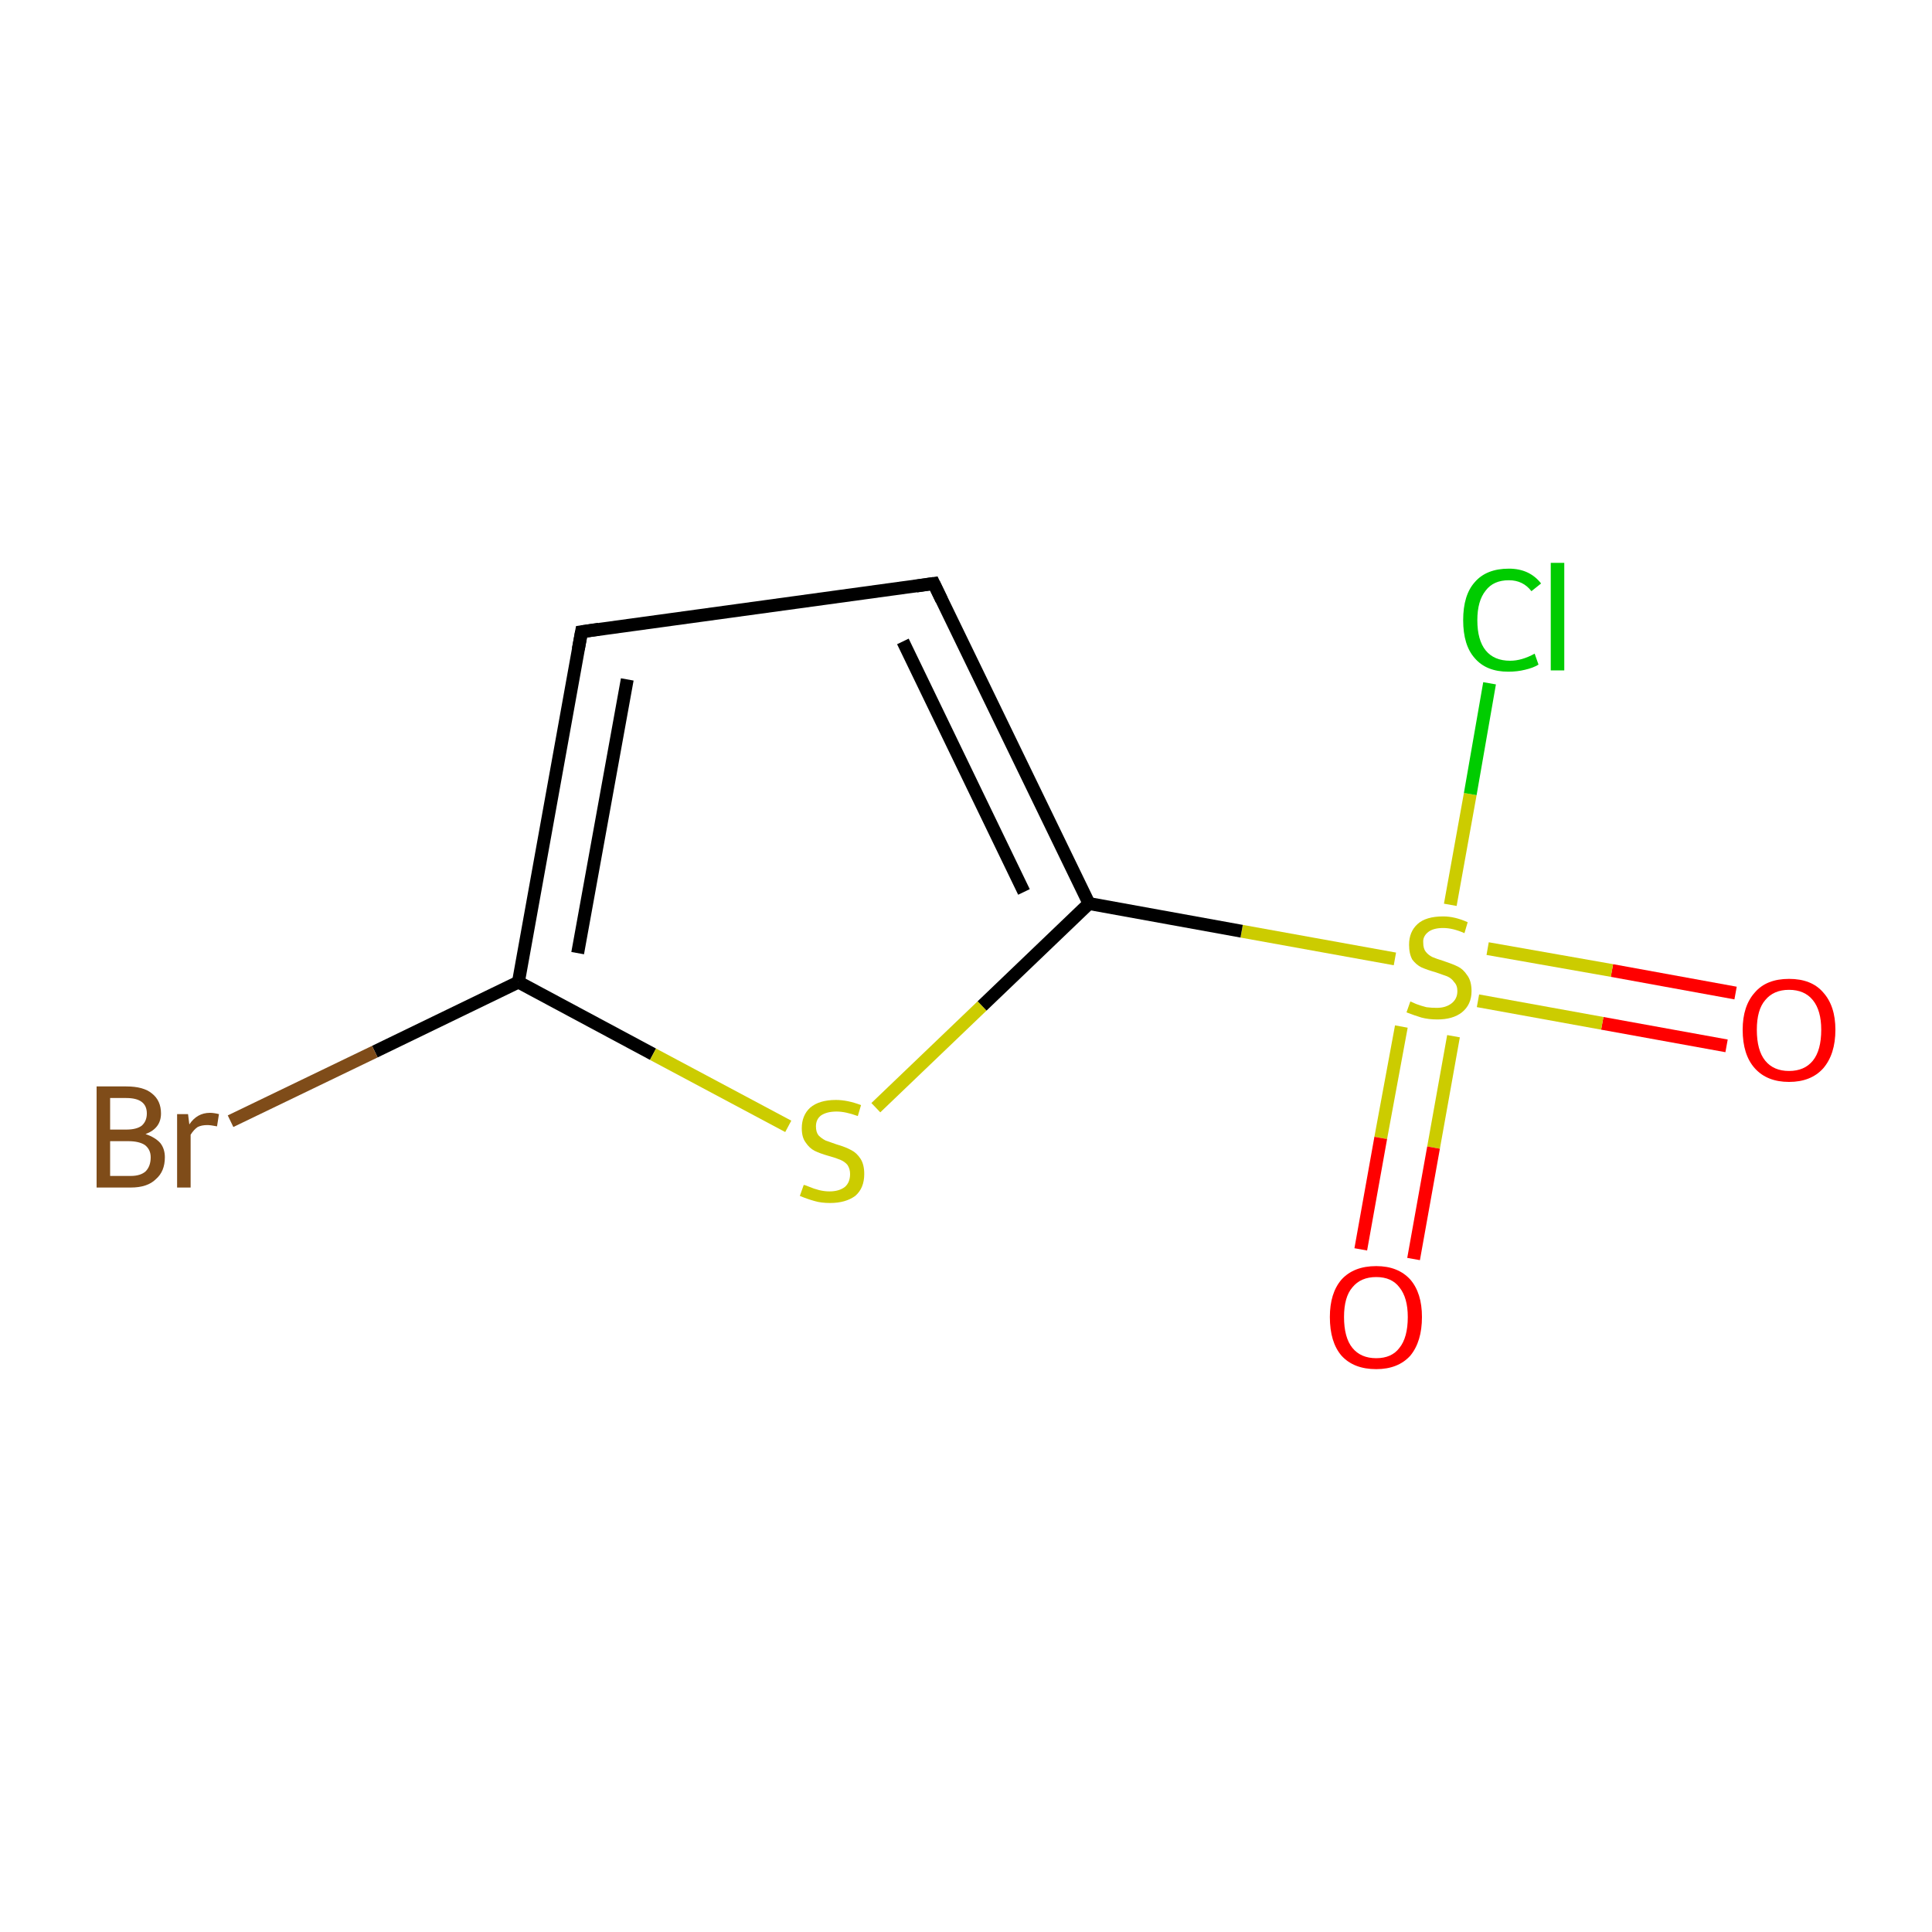 <?xml version='1.0' encoding='iso-8859-1'?>
<svg version='1.1' baseProfile='full'
              xmlns='http://www.w3.org/2000/svg'
                      xmlns:rdkit='http://www.rdkit.org/xml'
                      xmlns:xlink='http://www.w3.org/1999/xlink'
                  xml:space='preserve'
width='300px' height='300px' viewBox='0 0 300 300'>
<!-- END OF HEADER -->
<rect style='opacity:1.0;fill:#FFFFFF;stroke:none' width='300.0' height='300.0' x='0.0' y='0.0'> </rect>
<path class='bond-0 atom-0 atom-1' d='M 268.1,162.4 L 248.8,158.9' style='fill:none;fill-rule:evenodd;stroke:#FF0000;stroke-width:2.0px;stroke-linecap:butt;stroke-linejoin:miter;stroke-opacity:1' />
<path class='bond-0 atom-0 atom-1' d='M 248.8,158.9 L 229.5,155.4' style='fill:none;fill-rule:evenodd;stroke:#CCCC00;stroke-width:2.0px;stroke-linecap:butt;stroke-linejoin:miter;stroke-opacity:1' />
<path class='bond-0 atom-0 atom-1' d='M 269.5,154.2 L 250.3,150.7' style='fill:none;fill-rule:evenodd;stroke:#FF0000;stroke-width:2.0px;stroke-linecap:butt;stroke-linejoin:miter;stroke-opacity:1' />
<path class='bond-0 atom-0 atom-1' d='M 250.3,150.7 L 231.0,147.3' style='fill:none;fill-rule:evenodd;stroke:#CCCC00;stroke-width:2.0px;stroke-linecap:butt;stroke-linejoin:miter;stroke-opacity:1' />
<path class='bond-1 atom-1 atom-2' d='M 217.6,159.4 L 214.4,176.7' style='fill:none;fill-rule:evenodd;stroke:#CCCC00;stroke-width:2.0px;stroke-linecap:butt;stroke-linejoin:miter;stroke-opacity:1' />
<path class='bond-1 atom-1 atom-2' d='M 214.4,176.7 L 211.3,194.0' style='fill:none;fill-rule:evenodd;stroke:#FF0000;stroke-width:2.0px;stroke-linecap:butt;stroke-linejoin:miter;stroke-opacity:1' />
<path class='bond-1 atom-1 atom-2' d='M 225.7,160.9 L 222.6,178.2' style='fill:none;fill-rule:evenodd;stroke:#CCCC00;stroke-width:2.0px;stroke-linecap:butt;stroke-linejoin:miter;stroke-opacity:1' />
<path class='bond-1 atom-1 atom-2' d='M 222.6,178.2 L 219.5,195.5' style='fill:none;fill-rule:evenodd;stroke:#FF0000;stroke-width:2.0px;stroke-linecap:butt;stroke-linejoin:miter;stroke-opacity:1' />
<path class='bond-2 atom-1 atom-3' d='M 225.2,140.5 L 228.3,123.3' style='fill:none;fill-rule:evenodd;stroke:#CCCC00;stroke-width:2.0px;stroke-linecap:butt;stroke-linejoin:miter;stroke-opacity:1' />
<path class='bond-2 atom-1 atom-3' d='M 228.3,123.3 L 231.3,106.1' style='fill:none;fill-rule:evenodd;stroke:#00CC00;stroke-width:2.0px;stroke-linecap:butt;stroke-linejoin:miter;stroke-opacity:1' />
<path class='bond-3 atom-1 atom-4' d='M 216.6,148.9 L 192.8,144.6' style='fill:none;fill-rule:evenodd;stroke:#CCCC00;stroke-width:2.0px;stroke-linecap:butt;stroke-linejoin:miter;stroke-opacity:1' />
<path class='bond-3 atom-1 atom-4' d='M 192.8,144.6 L 169.1,140.3' style='fill:none;fill-rule:evenodd;stroke:#000000;stroke-width:2.0px;stroke-linecap:butt;stroke-linejoin:miter;stroke-opacity:1' />
<path class='bond-4 atom-4 atom-5' d='M 169.1,140.3 L 145.0,90.6' style='fill:none;fill-rule:evenodd;stroke:#000000;stroke-width:2.0px;stroke-linecap:butt;stroke-linejoin:miter;stroke-opacity:1' />
<path class='bond-4 atom-4 atom-5' d='M 159.0,138.5 L 140.2,99.6' style='fill:none;fill-rule:evenodd;stroke:#000000;stroke-width:2.0px;stroke-linecap:butt;stroke-linejoin:miter;stroke-opacity:1' />
<path class='bond-5 atom-5 atom-6' d='M 145.0,90.6 L 90.3,98.1' style='fill:none;fill-rule:evenodd;stroke:#000000;stroke-width:2.0px;stroke-linecap:butt;stroke-linejoin:miter;stroke-opacity:1' />
<path class='bond-6 atom-6 atom-7' d='M 90.3,98.1 L 80.5,152.5' style='fill:none;fill-rule:evenodd;stroke:#000000;stroke-width:2.0px;stroke-linecap:butt;stroke-linejoin:miter;stroke-opacity:1' />
<path class='bond-6 atom-6 atom-7' d='M 97.4,105.5 L 89.7,148.0' style='fill:none;fill-rule:evenodd;stroke:#000000;stroke-width:2.0px;stroke-linecap:butt;stroke-linejoin:miter;stroke-opacity:1' />
<path class='bond-7 atom-7 atom-8' d='M 80.5,152.5 L 58.2,163.3' style='fill:none;fill-rule:evenodd;stroke:#000000;stroke-width:2.0px;stroke-linecap:butt;stroke-linejoin:miter;stroke-opacity:1' />
<path class='bond-7 atom-7 atom-8' d='M 58.2,163.3 L 35.8,174.1' style='fill:none;fill-rule:evenodd;stroke:#7F4C19;stroke-width:2.0px;stroke-linecap:butt;stroke-linejoin:miter;stroke-opacity:1' />
<path class='bond-8 atom-7 atom-9' d='M 80.5,152.5 L 101.4,163.7' style='fill:none;fill-rule:evenodd;stroke:#000000;stroke-width:2.0px;stroke-linecap:butt;stroke-linejoin:miter;stroke-opacity:1' />
<path class='bond-8 atom-7 atom-9' d='M 101.4,163.7 L 122.4,174.9' style='fill:none;fill-rule:evenodd;stroke:#CCCC00;stroke-width:2.0px;stroke-linecap:butt;stroke-linejoin:miter;stroke-opacity:1' />
<path class='bond-9 atom-9 atom-4' d='M 136.0,172.0 L 152.5,156.2' style='fill:none;fill-rule:evenodd;stroke:#CCCC00;stroke-width:2.0px;stroke-linecap:butt;stroke-linejoin:miter;stroke-opacity:1' />
<path class='bond-9 atom-9 atom-4' d='M 152.5,156.2 L 169.1,140.3' style='fill:none;fill-rule:evenodd;stroke:#000000;stroke-width:2.0px;stroke-linecap:butt;stroke-linejoin:miter;stroke-opacity:1' />
<path d='M 146.2,93.1 L 145.0,90.6 L 142.3,91.0' style='fill:none;stroke:#000000;stroke-width:2.0px;stroke-linecap:butt;stroke-linejoin:miter;stroke-miterlimit:10;stroke-opacity:1;' />
<path d='M 93.0,97.7 L 90.3,98.1 L 89.8,100.8' style='fill:none;stroke:#000000;stroke-width:2.0px;stroke-linecap:butt;stroke-linejoin:miter;stroke-miterlimit:10;stroke-opacity:1;' />
<path class='atom-0' d='M 270.6 159.9
Q 270.6 156.2, 272.5 154.1
Q 274.3 152.0, 277.8 152.0
Q 281.3 152.0, 283.1 154.1
Q 285.0 156.2, 285.0 159.9
Q 285.0 163.7, 283.1 165.9
Q 281.2 168.0, 277.8 168.0
Q 274.4 168.0, 272.5 165.9
Q 270.6 163.8, 270.6 159.9
M 277.8 166.3
Q 280.2 166.3, 281.5 164.7
Q 282.8 163.1, 282.8 159.9
Q 282.8 156.9, 281.5 155.3
Q 280.2 153.7, 277.8 153.7
Q 275.4 153.7, 274.1 155.3
Q 272.8 156.8, 272.8 159.9
Q 272.8 163.1, 274.1 164.7
Q 275.4 166.3, 277.8 166.3
' fill='#FF0000'/>
<path class='atom-1' d='M 219.0 155.5
Q 219.2 155.6, 219.9 155.9
Q 220.7 156.2, 221.5 156.4
Q 222.3 156.5, 223.1 156.5
Q 224.5 156.5, 225.4 155.8
Q 226.3 155.1, 226.3 153.9
Q 226.3 153.0, 225.8 152.5
Q 225.4 151.9, 224.7 151.6
Q 224.1 151.4, 223.0 151.0
Q 221.6 150.6, 220.7 150.2
Q 219.9 149.8, 219.3 149.0
Q 218.8 148.1, 218.8 146.7
Q 218.8 144.7, 220.1 143.5
Q 221.4 142.3, 224.1 142.3
Q 225.9 142.3, 227.9 143.2
L 227.4 144.9
Q 225.6 144.1, 224.1 144.1
Q 222.6 144.1, 221.8 144.7
Q 220.9 145.4, 221.0 146.4
Q 221.0 147.3, 221.4 147.8
Q 221.8 148.3, 222.4 148.6
Q 223.1 148.9, 224.1 149.2
Q 225.6 149.7, 226.4 150.1
Q 227.2 150.5, 227.8 151.4
Q 228.5 152.3, 228.5 153.9
Q 228.5 156.0, 227.0 157.2
Q 225.6 158.3, 223.2 158.3
Q 221.8 158.3, 220.7 158.0
Q 219.7 157.7, 218.4 157.2
L 219.0 155.5
' fill='#CCCC00'/>
<path class='atom-2' d='M 206.5 204.5
Q 206.5 200.8, 208.3 198.7
Q 210.2 196.6, 213.7 196.6
Q 217.1 196.6, 219.0 198.7
Q 220.8 200.8, 220.8 204.5
Q 220.8 208.3, 219.0 210.5
Q 217.1 212.6, 213.7 212.6
Q 210.2 212.6, 208.3 210.5
Q 206.5 208.4, 206.5 204.5
M 213.7 210.9
Q 216.1 210.9, 217.3 209.3
Q 218.6 207.7, 218.6 204.5
Q 218.6 201.5, 217.3 199.9
Q 216.1 198.3, 213.7 198.3
Q 211.3 198.3, 210.0 199.9
Q 208.7 201.4, 208.7 204.5
Q 208.7 207.7, 210.0 209.3
Q 211.3 210.9, 213.7 210.9
' fill='#FF0000'/>
<path class='atom-3' d='M 227.2 96.3
Q 227.2 92.4, 229.0 90.4
Q 230.8 88.3, 234.3 88.3
Q 237.5 88.3, 239.3 90.6
L 237.8 91.8
Q 236.5 90.1, 234.3 90.1
Q 231.9 90.1, 230.7 91.7
Q 229.4 93.3, 229.4 96.3
Q 229.4 99.4, 230.7 101.0
Q 232.0 102.6, 234.5 102.6
Q 236.3 102.6, 238.3 101.5
L 238.9 103.2
Q 238.1 103.7, 236.8 104.0
Q 235.6 104.3, 234.2 104.3
Q 230.8 104.3, 229.0 102.2
Q 227.2 100.2, 227.2 96.3
' fill='#00CC00'/>
<path class='atom-3' d='M 240.8 87.4
L 242.9 87.4
L 242.9 104.1
L 240.8 104.1
L 240.8 87.4
' fill='#00CC00'/>
<path class='atom-8' d='M 22.6 176.1
Q 24.1 176.6, 24.9 177.5
Q 25.6 178.4, 25.6 179.7
Q 25.6 181.9, 24.2 183.1
Q 22.9 184.4, 20.3 184.4
L 15.0 184.4
L 15.0 168.7
L 19.6 168.7
Q 22.3 168.7, 23.6 169.8
Q 25.0 170.9, 25.0 172.9
Q 25.0 175.2, 22.6 176.1
M 17.1 170.5
L 17.1 175.4
L 19.6 175.4
Q 21.2 175.4, 22.0 174.8
Q 22.8 174.1, 22.8 172.9
Q 22.8 170.5, 19.6 170.5
L 17.1 170.5
M 20.3 182.6
Q 21.8 182.6, 22.6 181.9
Q 23.4 181.1, 23.4 179.7
Q 23.4 178.5, 22.5 177.8
Q 21.6 177.2, 19.9 177.2
L 17.1 177.2
L 17.1 182.6
L 20.3 182.6
' fill='#7F4C19'/>
<path class='atom-8' d='M 29.2 173.0
L 29.4 174.6
Q 30.6 172.8, 32.6 172.8
Q 33.2 172.8, 34.0 173.0
L 33.7 174.9
Q 32.7 174.7, 32.2 174.7
Q 31.3 174.7, 30.7 175.0
Q 30.1 175.4, 29.6 176.2
L 29.6 184.4
L 27.5 184.4
L 27.5 173.0
L 29.2 173.0
' fill='#7F4C19'/>
<path class='atom-9' d='M 124.8 184.0
Q 125.0 184.0, 125.7 184.3
Q 126.4 184.6, 127.2 184.8
Q 128.0 185.0, 128.8 185.0
Q 130.3 185.0, 131.2 184.3
Q 132.0 183.6, 132.0 182.3
Q 132.0 181.5, 131.6 180.9
Q 131.2 180.4, 130.5 180.1
Q 129.8 179.8, 128.7 179.5
Q 127.3 179.1, 126.5 178.7
Q 125.7 178.3, 125.1 177.4
Q 124.5 176.6, 124.5 175.2
Q 124.5 173.2, 125.8 172.0
Q 127.2 170.8, 129.8 170.8
Q 131.6 170.8, 133.7 171.6
L 133.2 173.3
Q 131.3 172.6, 129.9 172.6
Q 128.4 172.6, 127.5 173.2
Q 126.7 173.8, 126.7 174.9
Q 126.7 175.8, 127.1 176.3
Q 127.6 176.8, 128.2 177.1
Q 128.8 177.3, 129.9 177.7
Q 131.3 178.1, 132.2 178.6
Q 133.0 179.0, 133.6 179.9
Q 134.2 180.8, 134.2 182.3
Q 134.2 184.5, 132.8 185.7
Q 131.3 186.8, 128.9 186.8
Q 127.5 186.8, 126.5 186.5
Q 125.4 186.2, 124.2 185.7
L 124.8 184.0
' fill='#CCCC00'/>
</svg>
